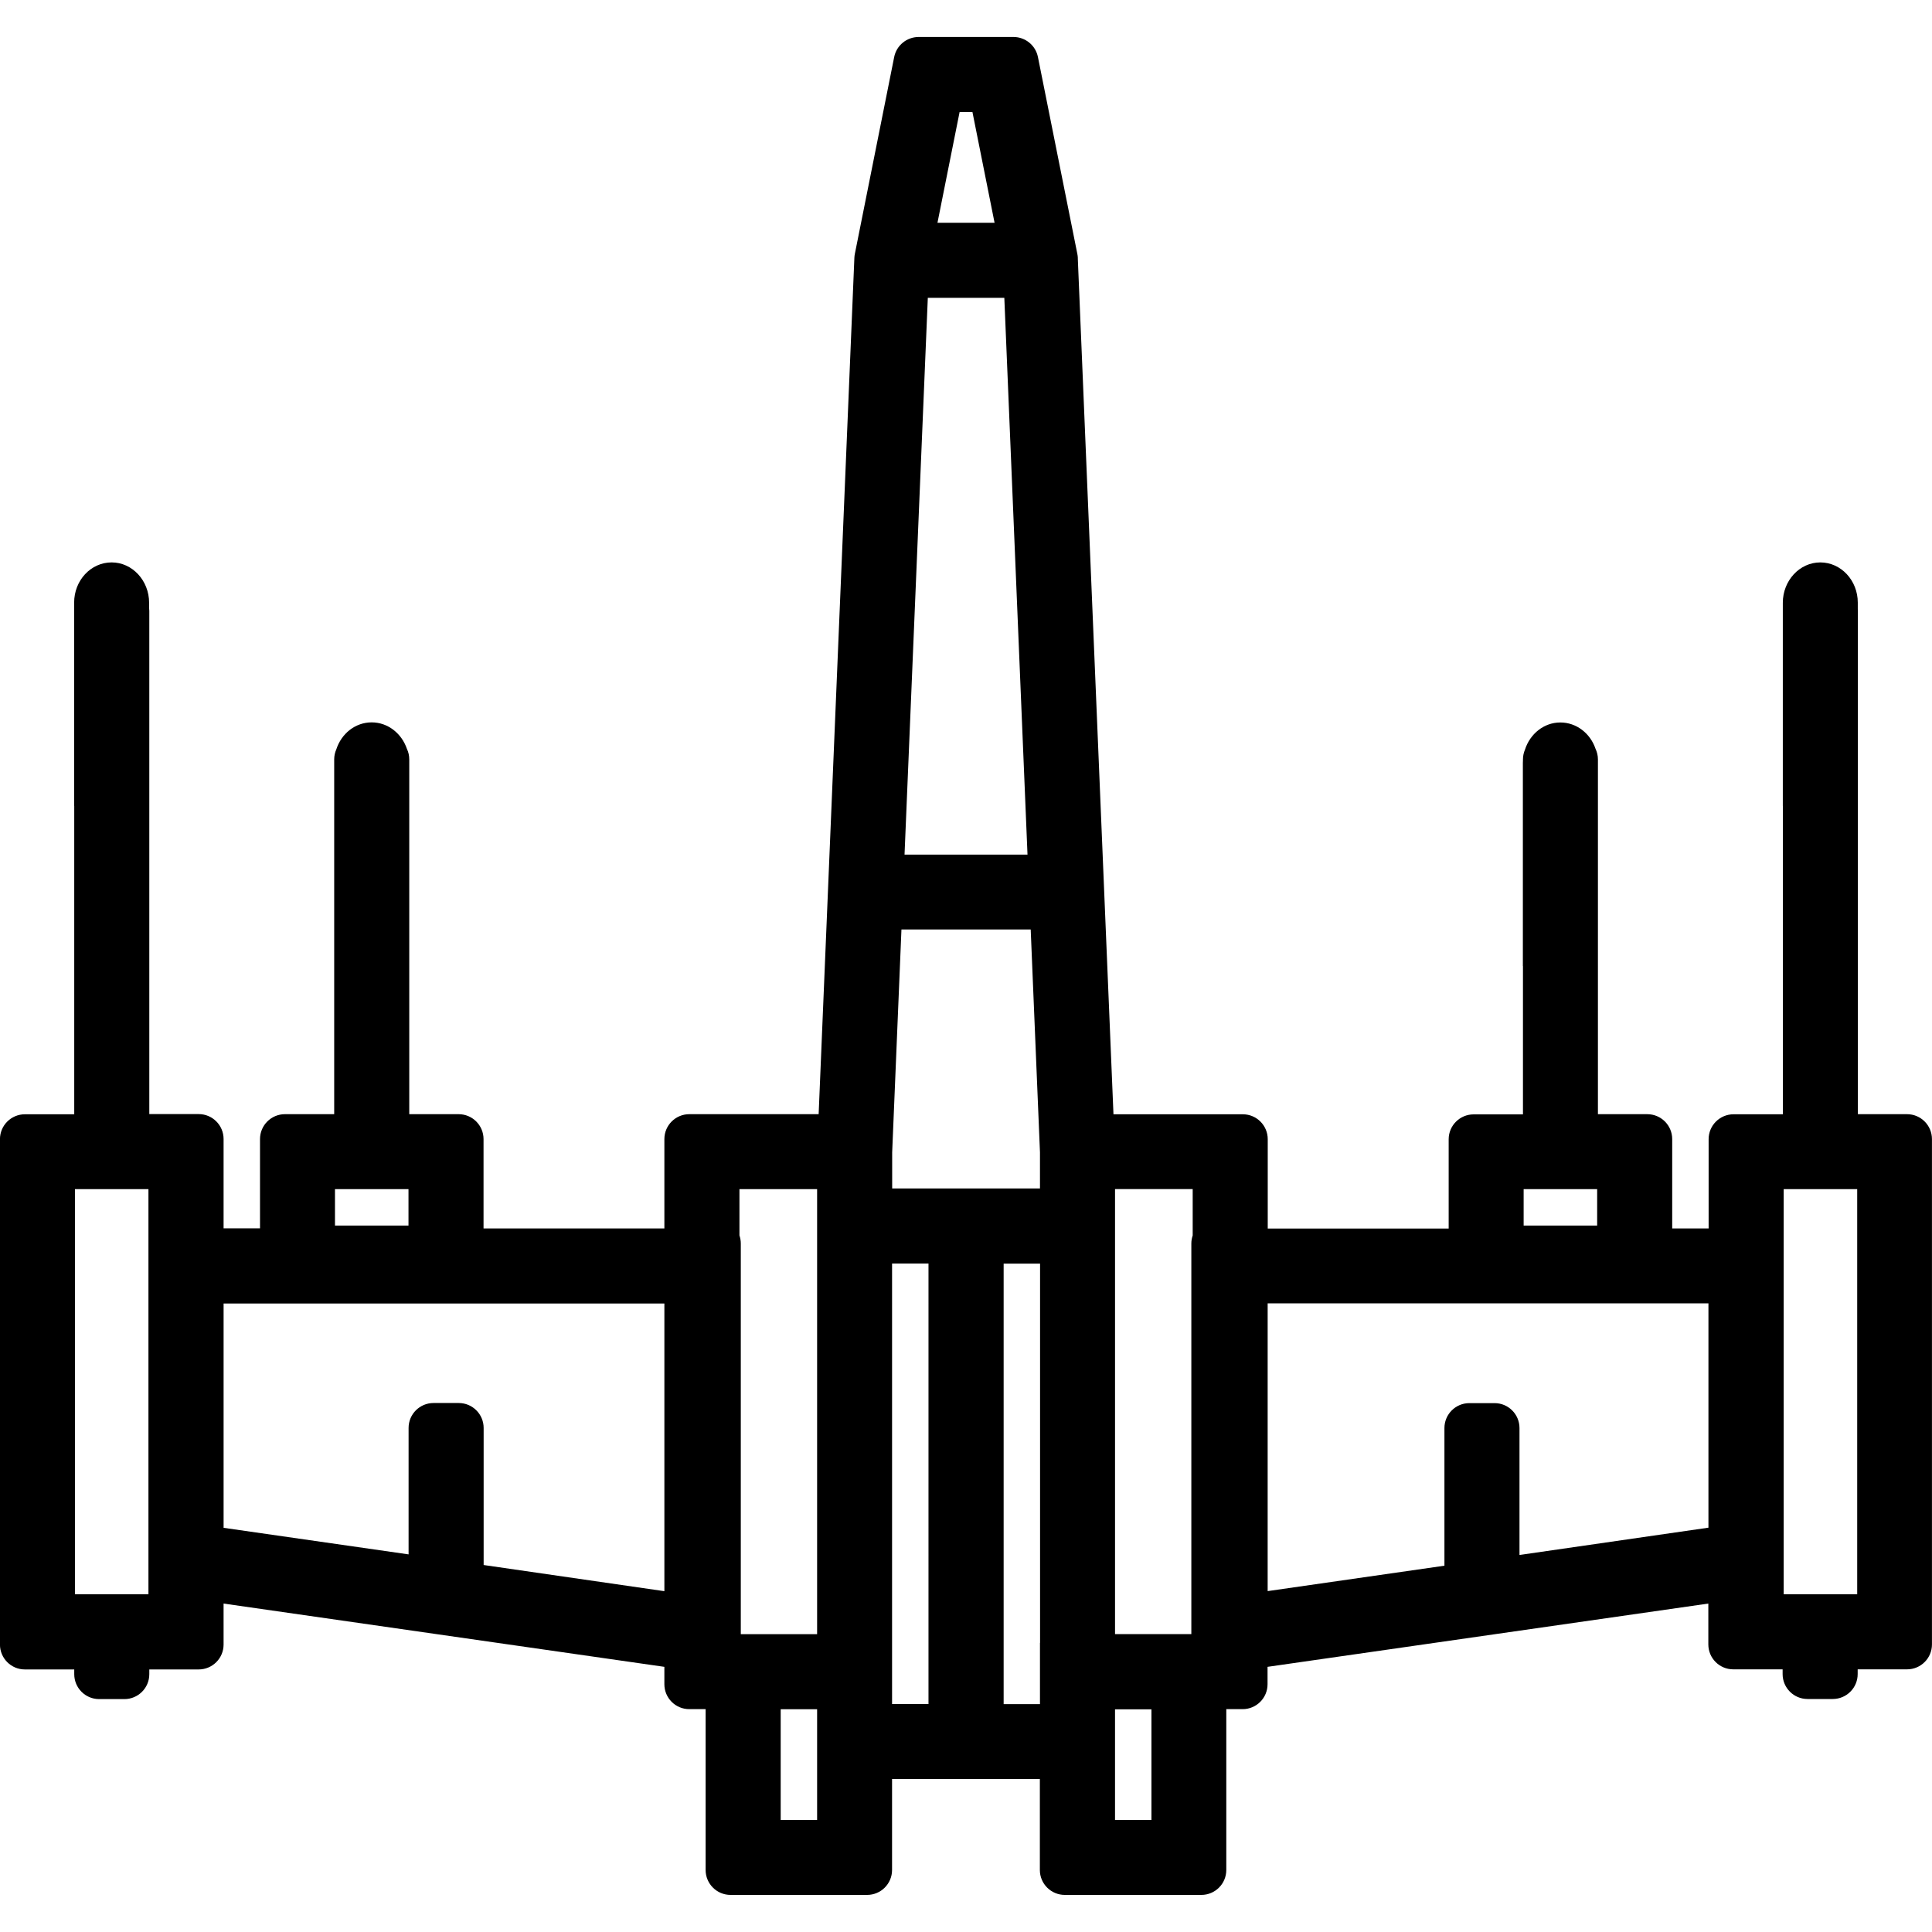 <?xml version="1.0" encoding="UTF-8"?>
<svg width="1200pt" height="1200pt" version="1.1" viewBox="0 0 1200 1200" xmlns="http://www.w3.org/2000/svg">
 <path d="m1184.5 692.04h-30.539v-312.6c0-0.359 0-0.719-0.059-1.078v-4.078c0-13.801-10.441-24.961-23.281-24.961s-23.281 11.281-23.281 25.078v126.18h0.059v191.52h-30.66c-8.52 0-15.48 6.898-15.48 15.48v55.441h-22.621v-55.5c0-8.52-6.898-15.48-15.48-15.48h-30.66l0.004-220.38c0-2.34-0.539-4.559-1.5-6.602-3.238-9.539-11.82-16.32-21.84-16.32-10.199 0-18.84 7.078-21.961 16.859-0.781 1.859-1.262 3.898-1.262 6.121v0.602c0 0.539-0.059 1.02-0.059 1.559v126.18h0.059v92.102h-30.66c-8.52 0-15.48 6.898-15.48 15.48v55.441h-112.38v-55.5c0-8.52-6.898-15.48-15.48-15.48h-80.34l-22.141-531.36v-0.66c-0.059-0.781-0.121-1.621-0.301-2.398l-24.477-122.29c-1.441-7.199-7.801-12.422-15.18-12.422l-58.918 0.004c-7.379 0-13.738 5.219-15.18 12.422l-24.422 122.22c-0.18 0.781-0.238 1.559-0.301 2.398l-22.199 532.02h-80.34c-8.52 0-15.48 6.898-15.48 15.48v55.5h-112.32v-55.5c0-8.52-6.898-15.48-15.48-15.48h-30.66v-220.38c0-2.281-0.48-4.5-1.441-6.481-3.238-9.602-11.82-16.5-21.898-16.5-10.199 0-18.781 6.961-21.961 16.738-0.84 1.922-1.32 4.019-1.32 6.238v220.38l-30.598 0.004c-8.52 0-15.48 6.898-15.48 15.48v55.441h-22.621v-55.5c0-8.52-6.898-15.48-15.48-15.48h-30.66v-312.6c0-0.602-0.059-1.199-0.121-1.738l0.004-3.242c0-13.801-10.441-25.078-23.281-25.078-12.898 0-23.281 11.16-23.281 24.961v126.3h0.059v191.52h-30.656c-8.52 0-15.48 6.898-15.48 15.48v313.86c0 8.52 6.898 15.48 15.48 15.48h30.66v2.941c0 8.52 6.898 15.48 15.48 15.48h15.66c8.52 0 15.48-6.898 15.48-15.48v-2.941h30.66c8.52 0 15.48-6.898 15.48-15.48l-0.004-25.441 273.78 39.301v10.801c0 8.52 6.898 15.48 15.48 15.48h10.141v99.898c0 8.52 6.898 15.48 15.48 15.48h84.84c8.52 0 15.48-6.898 15.48-15.48v-56.52h91.801v56.52c0 8.52 6.898 15.48 15.48 15.48h84.84c8.52 0 15.48-6.898 15.48-15.48v-99.898h10.141c8.52 0 15.48-6.898 15.48-15.48v-10.801l273.78-39.301v25.379c0 8.52 6.898 15.48 15.48 15.48h30.66v2.941c0 8.52 6.898 15.48 15.48 15.48h15.66c8.52 0 15.48-6.898 15.48-15.48v-2.941h30.66c8.52 0 15.48-6.898 15.48-15.48v-313.86c-0.008-8.52-6.906-15.48-15.488-15.48zm-1092.3 298.2h-45.66v-251.64h45.66zm115.86-251.64h45.66v22.621h-45.66zm204.66 249.72-112.32-16.262v-85.141c0-8.52-6.898-15.48-15.48-15.48h-15.66c-8.52 0-15.48 6.898-15.48 15.48v78.539l-114.9-16.5v-139.32h273.78v178.68zm94.801 142.08h-22.621v-68.762h22.621zm0-115.38h-47.398v-242.7c0-1.68-0.301-3.422-0.84-4.981v-28.738h48.238zm88.5-945.42h7.981l13.738 68.762h-35.461zm-19.738 115.38h47.52l14.398 345.84h-76.379zm0.418 873.42h-22.621v-38.039l0.004-235.56h22.621zm69.242-37.977v38.039h-22.562v-273.6h22.621v235.56zm0.059-282.24h-91.859v-22.379l5.762-138.48h80.281l5.762 138.48-0.004 22.379zm69.18 392.22h-22.621v-68.699h22.621zm25.621-363.06c-0.539 1.621-0.84 3.301-0.84 4.981v242.64h-47.398v-276.42h48.238zm205.56-28.738h45.66v22.621h-45.66zm114.9 210.24-117.48 16.98v-78.84c0-8.52-6.898-15.48-15.48-15.48h-15.66c-8.52 0-15.48 6.898-15.48 15.48v85.5l-109.8 15.781v-178.74h273.78v139.32zm92.277 41.398h-45.66v-251.64h45.66z"/>
</svg>
